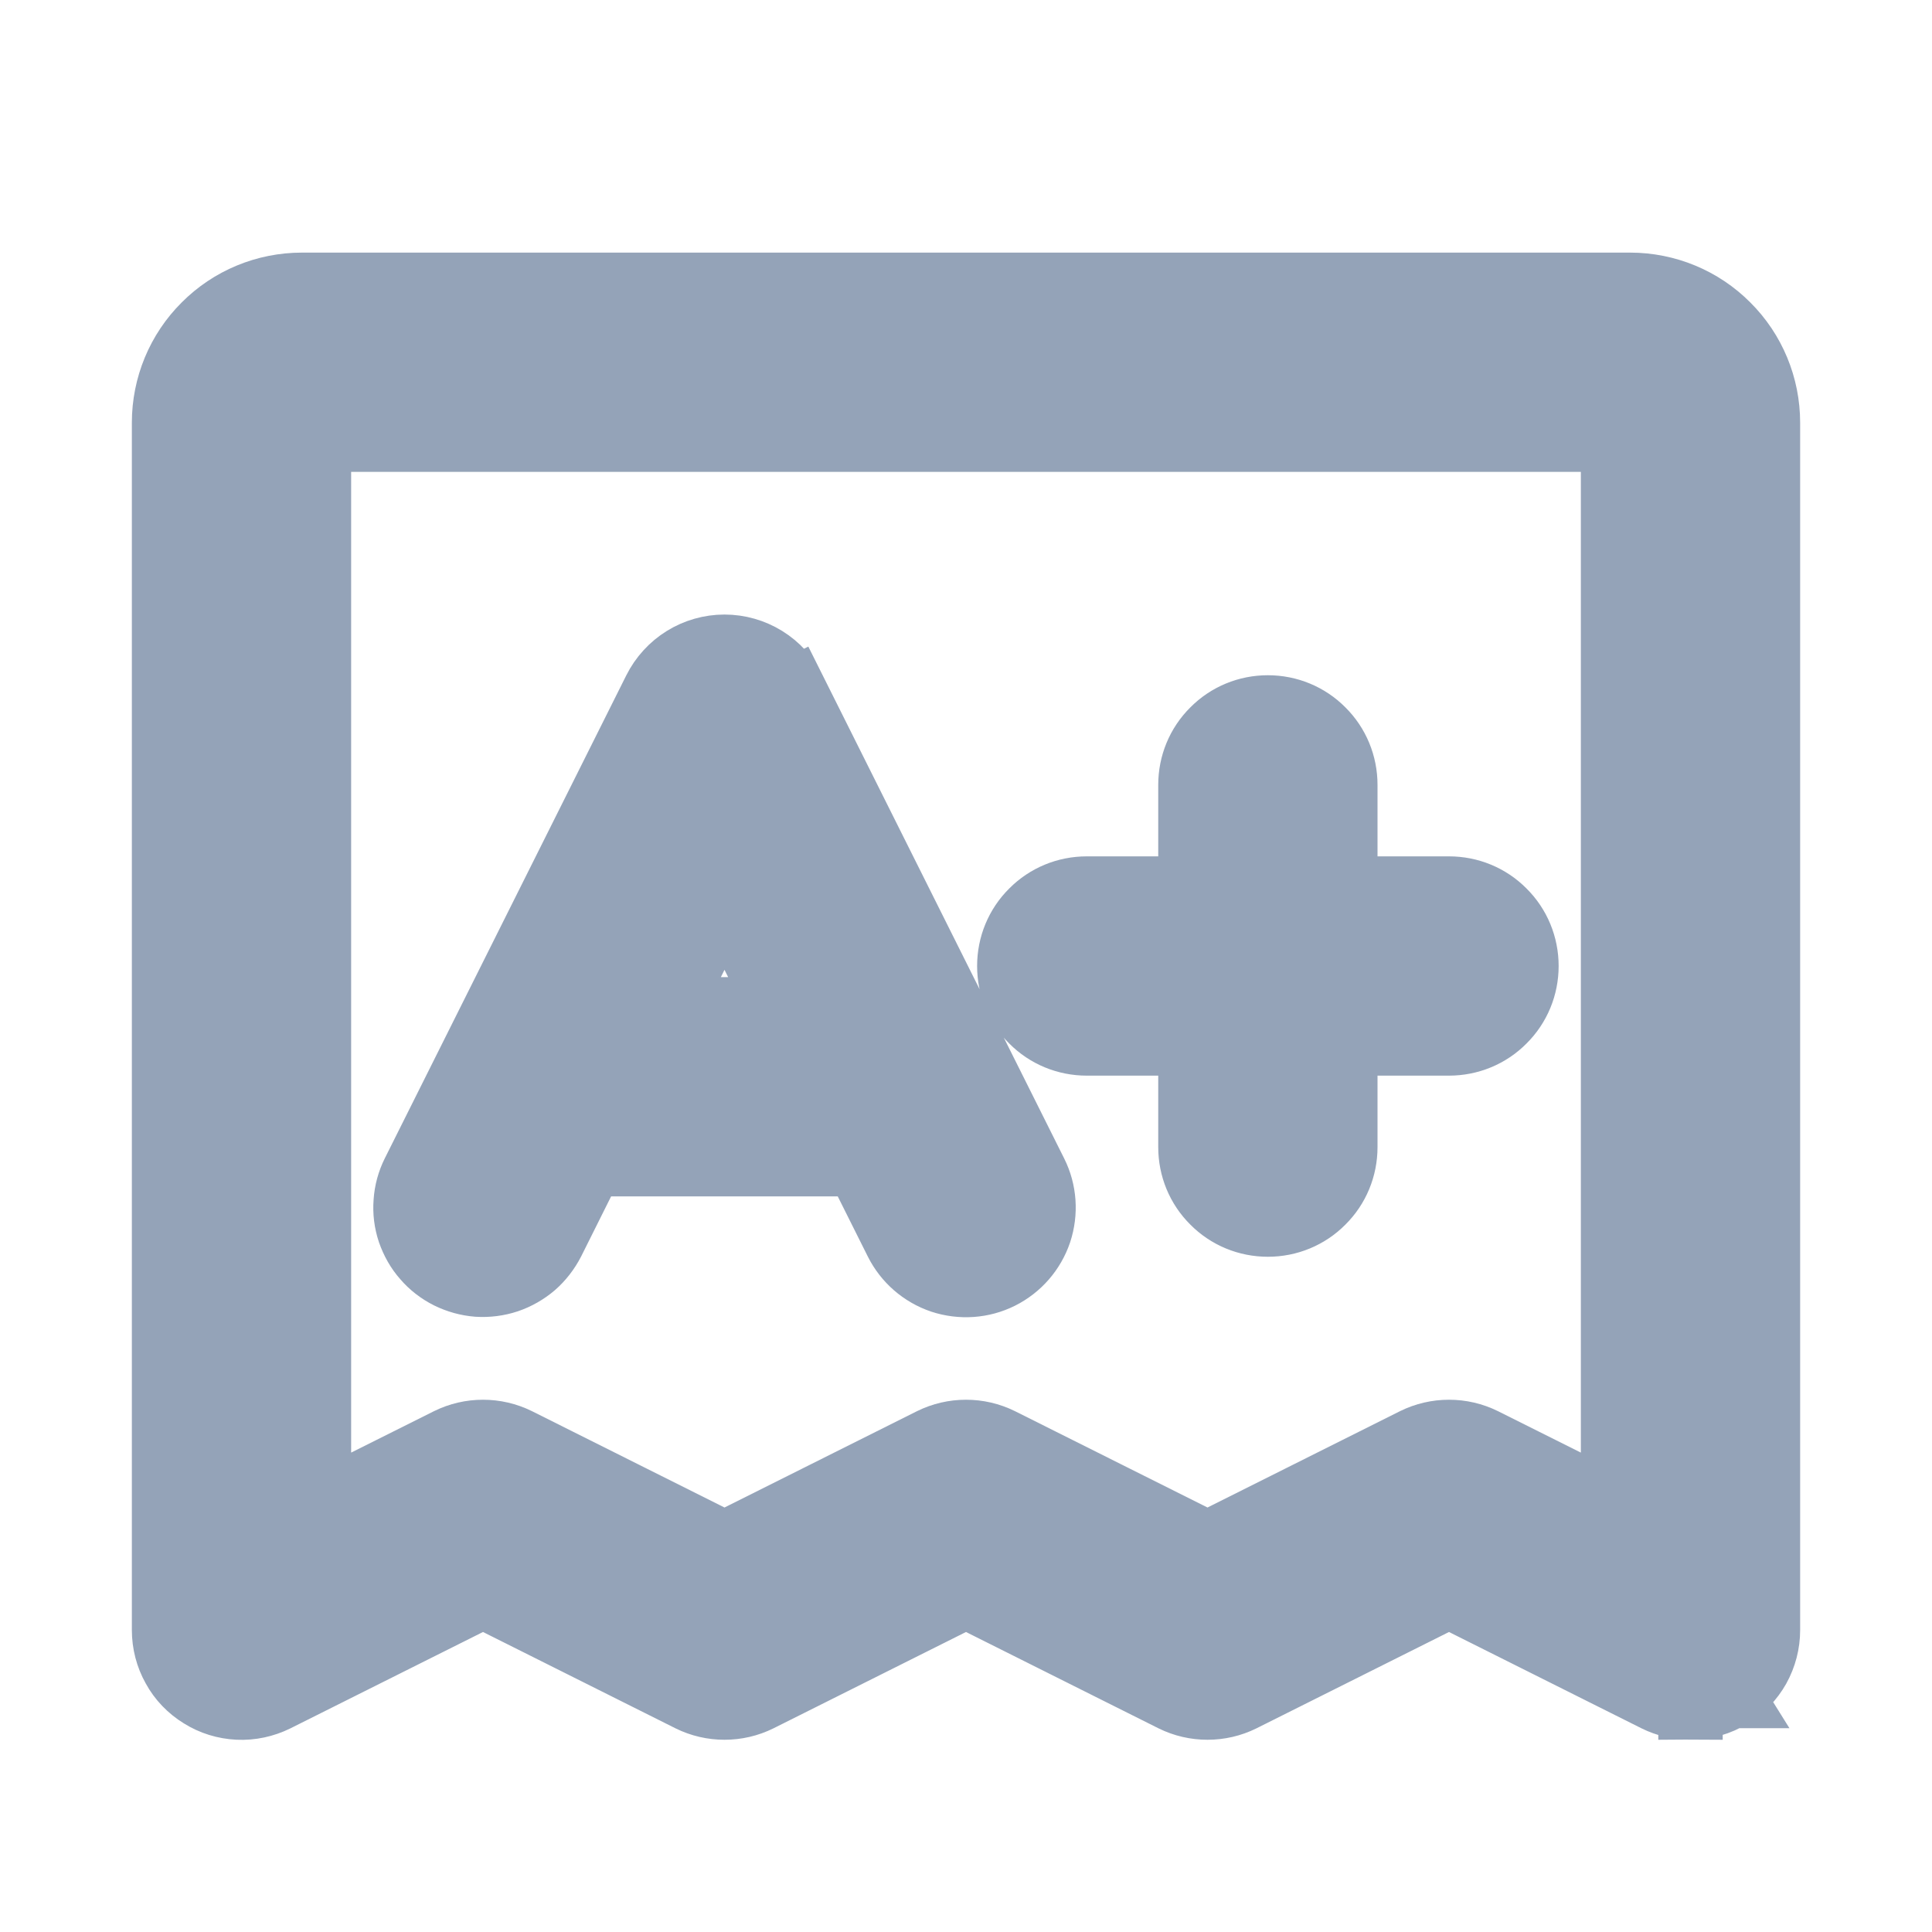 <svg width="12" height="12" viewBox="0 0 12 12" fill="none" xmlns="http://www.w3.org/2000/svg">
<path d="M10.753 10.534C10.823 10.491 10.88 10.431 10.92 10.36C10.96 10.288 10.981 10.207 10.981 10.125V10.125V2.625C10.981 2.398 10.891 2.18 10.73 2.02C10.57 1.859 10.352 1.769 10.125 1.769H1.875C1.648 1.769 1.43 1.859 1.27 2.02C1.109 2.18 1.019 2.398 1.019 2.625V10.125C1.019 10.125 1.019 10.125 1.019 10.125C1.019 10.207 1.04 10.288 1.08 10.359C1.119 10.431 1.177 10.491 1.247 10.534C1.317 10.578 1.396 10.602 1.478 10.606C1.56 10.61 1.642 10.592 1.715 10.556L1.715 10.556L3 9.913L4.285 10.556L4.285 10.556C4.352 10.589 4.425 10.606 4.5 10.606C4.575 10.606 4.648 10.589 4.715 10.556L4.715 10.556L6 9.913L7.285 10.556L7.285 10.556C7.352 10.589 7.425 10.606 7.5 10.606C7.575 10.606 7.648 10.589 7.715 10.556L7.715 10.556L9 9.913L10.285 10.556L10.285 10.556C10.352 10.589 10.425 10.606 10.5 10.606L10.5 10.406M10.753 10.534C10.677 10.581 10.589 10.606 10.5 10.606L10.5 10.406M10.753 10.534C10.753 10.534 10.753 10.534 10.753 10.534L10.648 10.364M10.753 10.534C10.753 10.534 10.753 10.534 10.754 10.534L10.648 10.364M10.5 10.406C10.552 10.406 10.603 10.392 10.648 10.364M10.5 10.406C10.456 10.406 10.413 10.396 10.374 10.377L10.648 10.364M2.785 8.944L1.981 9.346V2.731H10.019V9.346L9.215 8.944L9.215 8.944C9.148 8.911 9.075 8.894 9 8.894C8.925 8.894 8.852 8.911 8.785 8.944L8.785 8.944L7.5 9.587L6.215 8.944L6.215 8.944C6.148 8.911 6.075 8.894 6 8.894C5.925 8.894 5.852 8.911 5.785 8.944L5.785 8.944L4.5 9.587L3.215 8.944L3.215 8.944C3.148 8.911 3.075 8.894 3 8.894C2.925 8.894 2.852 8.911 2.785 8.944L2.785 8.944ZM2.569 7.284L2.569 7.284C2.541 7.34 2.524 7.402 2.52 7.465C2.515 7.528 2.523 7.591 2.543 7.651C2.564 7.711 2.595 7.767 2.637 7.814C2.678 7.862 2.729 7.901 2.785 7.929C2.842 7.957 2.903 7.974 2.966 7.979C3.029 7.983 3.093 7.975 3.153 7.955C3.212 7.935 3.268 7.903 3.316 7.862C3.363 7.821 3.402 7.77 3.431 7.714C3.431 7.714 3.431 7.714 3.431 7.714L3.672 7.231H5.327L5.569 7.715C5.569 7.715 5.569 7.715 5.569 7.715C5.626 7.829 5.726 7.916 5.847 7.957C5.969 7.997 6.101 7.988 6.215 7.931C6.329 7.874 6.416 7.774 6.457 7.653C6.497 7.531 6.488 7.399 6.431 7.285L6.431 7.285L4.931 4.284L4.752 4.373L4.931 4.284L4.931 4.284C4.891 4.204 4.829 4.136 4.753 4.089C4.677 4.042 4.589 4.017 4.5 4.017C4.411 4.017 4.323 4.042 4.247 4.089C4.171 4.136 4.109 4.204 4.069 4.284C4.069 4.284 4.069 4.284 4.069 4.284L2.569 7.284ZM4.846 6.269H4.154L4.5 5.576L4.846 6.269ZM9.34 6.34C9.431 6.25 9.481 6.128 9.481 6C9.481 5.872 9.431 5.75 9.34 5.66C9.25 5.569 9.128 5.519 9 5.519H8.356V4.875C8.356 4.747 8.306 4.625 8.215 4.535C8.125 4.444 8.003 4.394 7.875 4.394C7.747 4.394 7.625 4.444 7.535 4.535C7.444 4.625 7.394 4.747 7.394 4.875V5.519H6.75C6.622 5.519 6.5 5.569 6.41 5.66C6.319 5.75 6.269 5.872 6.269 6C6.269 6.128 6.319 6.25 6.41 6.34C6.5 6.431 6.622 6.481 6.75 6.481H7.394V7.125C7.394 7.253 7.444 7.375 7.535 7.465C7.625 7.556 7.747 7.606 7.875 7.606C8.003 7.606 8.125 7.556 8.215 7.465C8.306 7.375 8.356 7.253 8.356 7.125V6.481H9C9.128 6.481 9.25 6.431 9.34 6.34Z" fill="#94A3B8" stroke="#94A3B8" stroke-width="0.4"/>
</svg>
